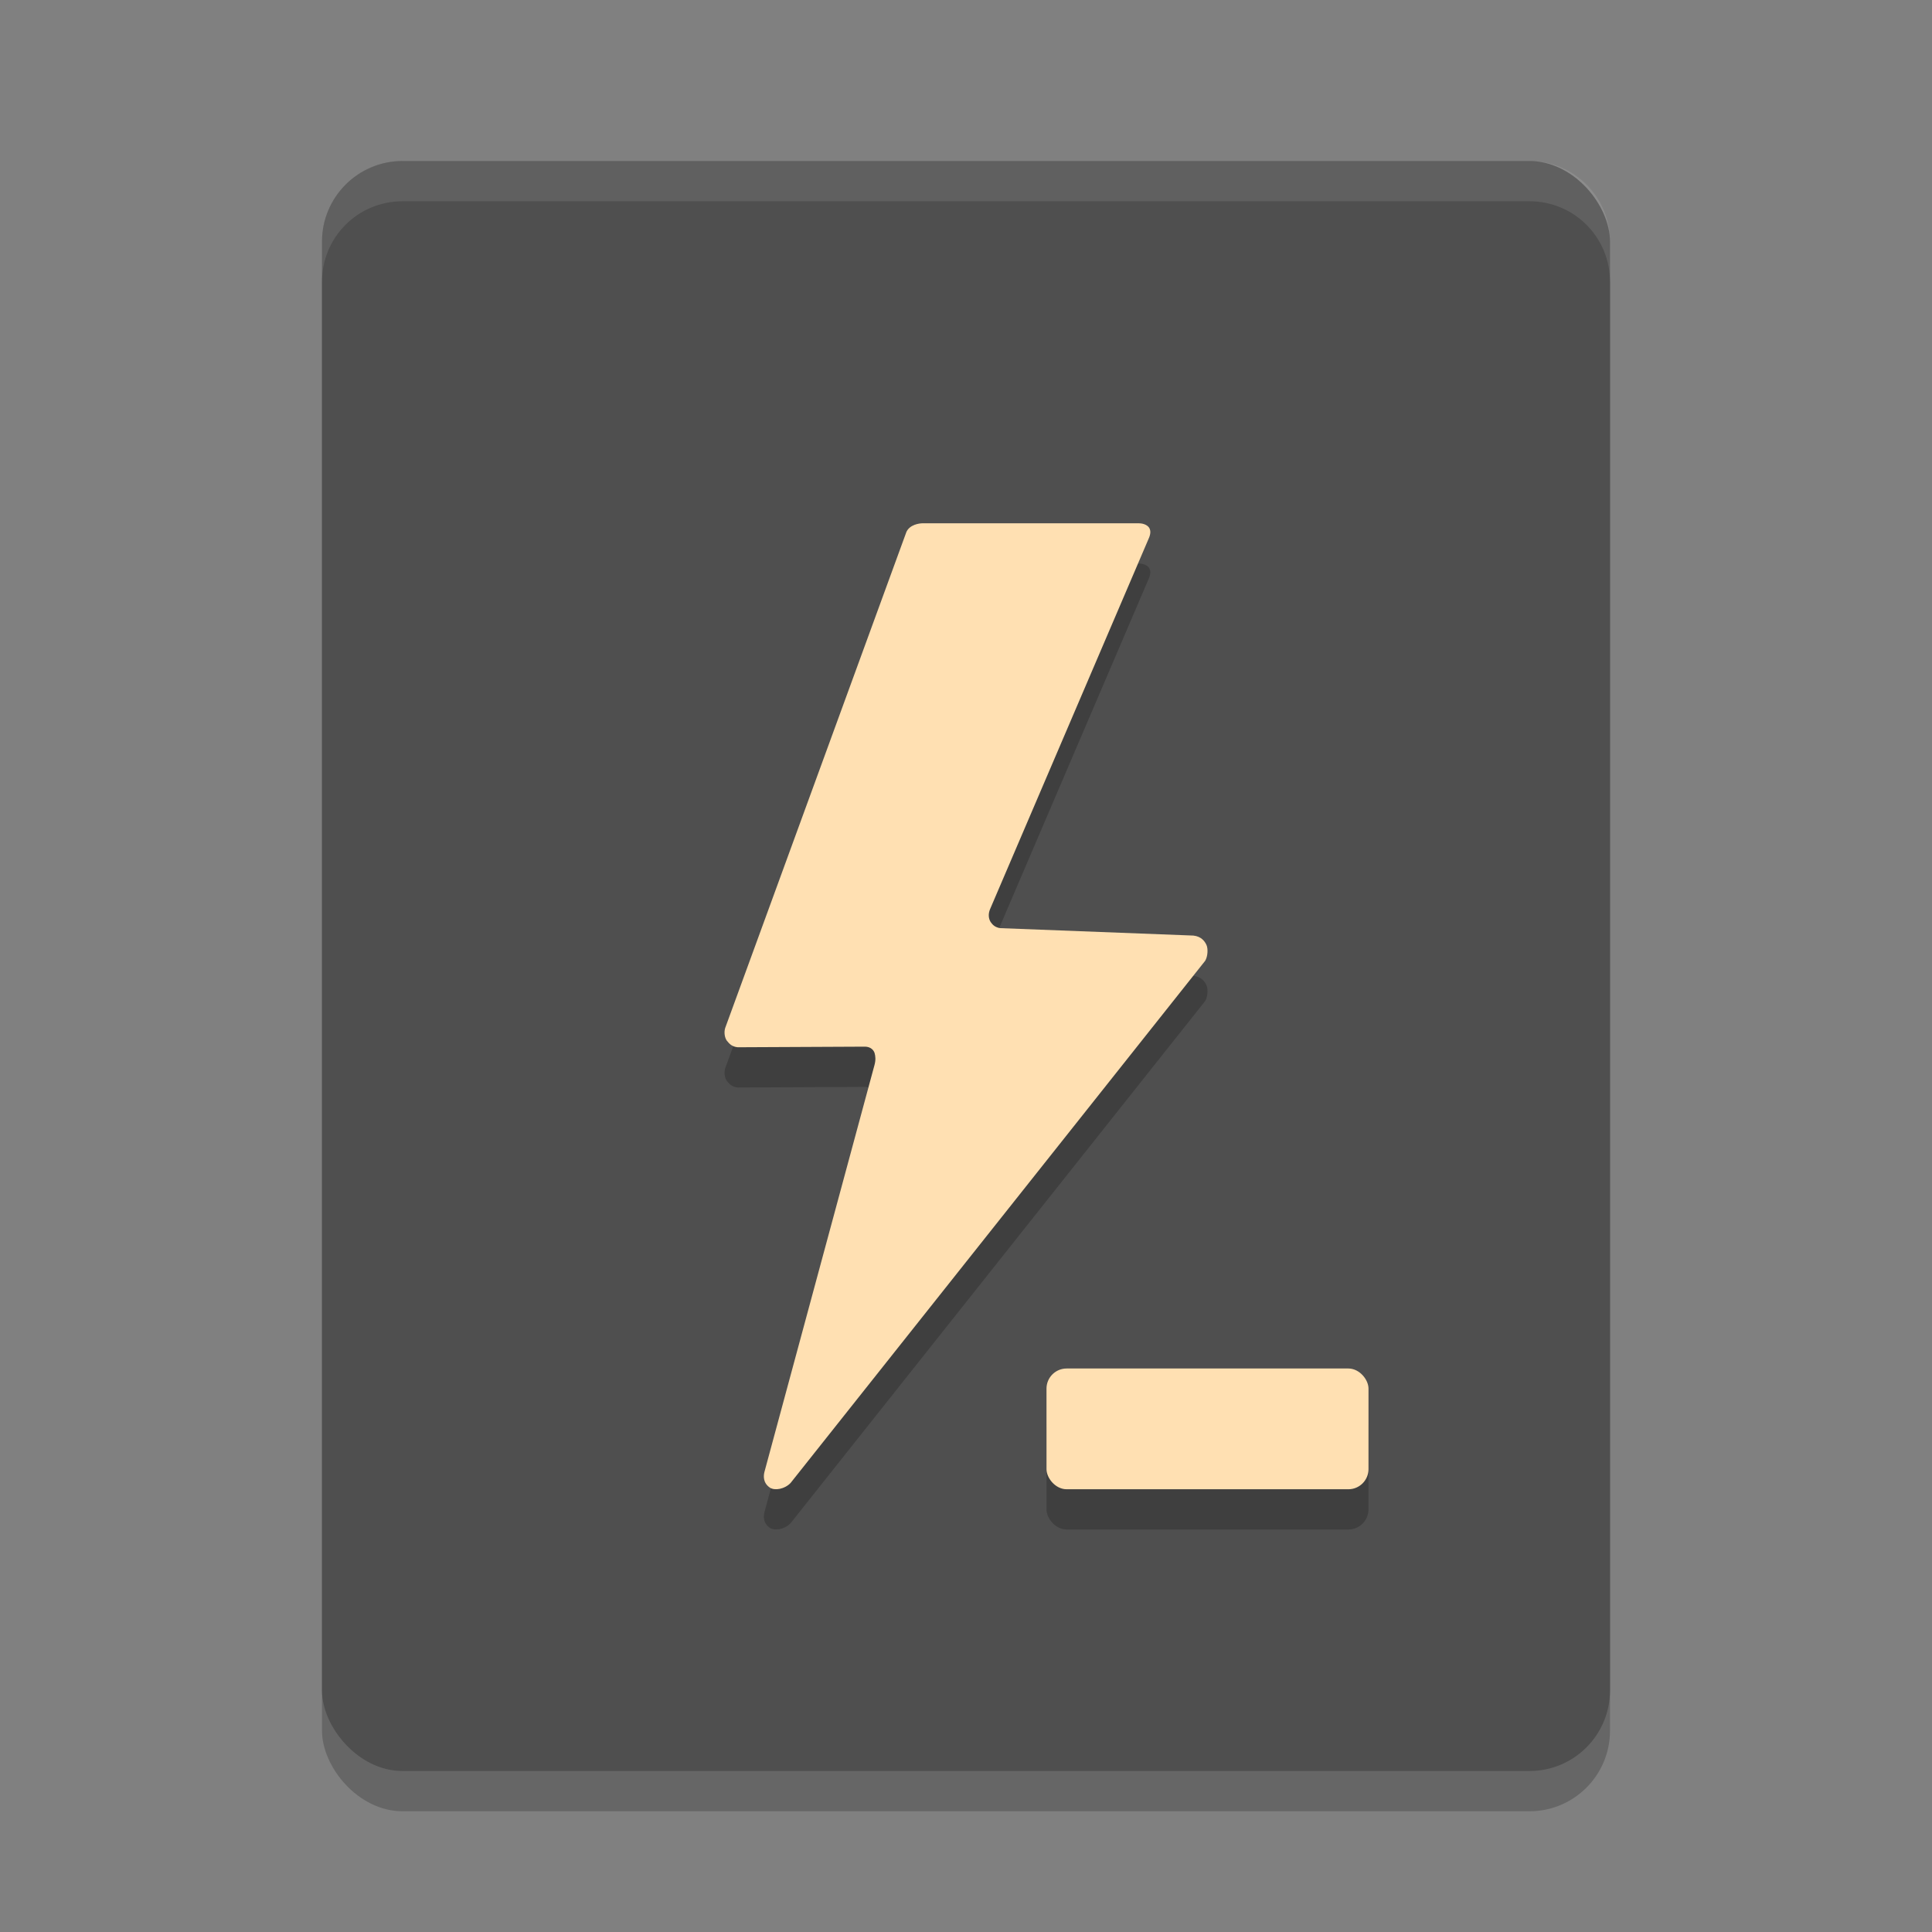 <svg xmlns="http://www.w3.org/2000/svg" width="48" height="48" version="1.1"><rect width="100%" height="100%" fill="#808080" stroke="none"/><defs>
<linearGradient id="ucPurpleBlue" x1="0%" y1="0%" x2="100%" y2="100%">
  <stop offset="0%" style="stop-color:#B794F4;stop-opacity:1"/>
  <stop offset="100%" style="stop-color:#4299E1;stop-opacity:1"/>
</linearGradient>
</defs>
 <rect style="opacity:0.2" width="32" height="40" x="8" y="5" rx="2" ry="2"/>
 <rect style="fill:#4f4f4f" width="32" height="40" x="8" y="4" rx="2" ry="2"/>
 <path style="opacity:0.1;fill:#ffffff" d="M 10,4 C 8.892,4 8,4.892 8,6 V 7 C 8,5.892 8.892,5 10,5 h 28 c 1.108,0 2,0.892 2,2 V 6 C 40,4.892 39.108,4 38,4 Z"/>
 <path style="opacity:0.2" d="m 22.515,14.228 -4.499,12.315 c -0.034,0.118 -0.007,0.241 0.04,0.31 0.06,0.069 0.114,0.151 0.274,0.166 l 3.156,-0.015 c 0.107,0 0.201,0.048 0.241,0.151 0.026,0.09 0.033,0.179 0,0.304 l -2.735,10.112 c -0.02,0.082 -0.047,0.267 0.14,0.392 0.121,0.075 0.362,0.034 0.509,-0.118 L 29.942,24.871 c 0.067,-0.11 0.074,-0.303 0.033,-0.392 -0.04,-0.09 -0.127,-0.214 -0.327,-0.235 l -4.808,-0.185 c -0.14,-0.028 -0.187,-0.097 -0.227,-0.151 -0.053,-0.084 -0.067,-0.2 -0.013,-0.325 l 3.937,-9.198 c 0.053,-0.116 0.053,-0.198 0.02,-0.261 -0.027,-0.054 -0.114,-0.123 -0.267,-0.123 h -5.368 c -0.074,0 -0.328,0.028 -0.408,0.228 z"/>
 <path style="fill:#ffe0b2" d="m 22.515,13.228 -4.499,12.315 c -0.034,0.118 -0.007,0.241 0.04,0.31 0.06,0.069 0.114,0.151 0.274,0.166 l 3.156,-0.015 c 0.107,0 0.201,0.048 0.241,0.151 0.026,0.09 0.033,0.179 0,0.304 l -2.735,10.112 c -0.02,0.082 -0.047,0.267 0.14,0.392 0.121,0.075 0.362,0.034 0.509,-0.118 L 29.942,23.871 c 0.067,-0.11 0.074,-0.303 0.033,-0.392 -0.04,-0.09 -0.127,-0.214 -0.327,-0.235 l -4.808,-0.185 c -0.14,-0.028 -0.187,-0.097 -0.227,-0.151 -0.053,-0.084 -0.067,-0.2 -0.013,-0.325 l 3.937,-9.198 c 0.053,-0.116 0.053,-0.198 0.02,-0.261 -0.027,-0.054 -0.114,-0.123 -0.267,-0.123 h -5.368 c -0.074,0 -0.328,0.028 -0.408,0.228 z"/>
 <rect style="opacity:0.2" width="8" height="3" x="26" y="35" rx=".5"/>
 <rect style="fill:#ffe0b2" width="8" height="3" x="26" y="34" rx=".5"/>
</svg>
